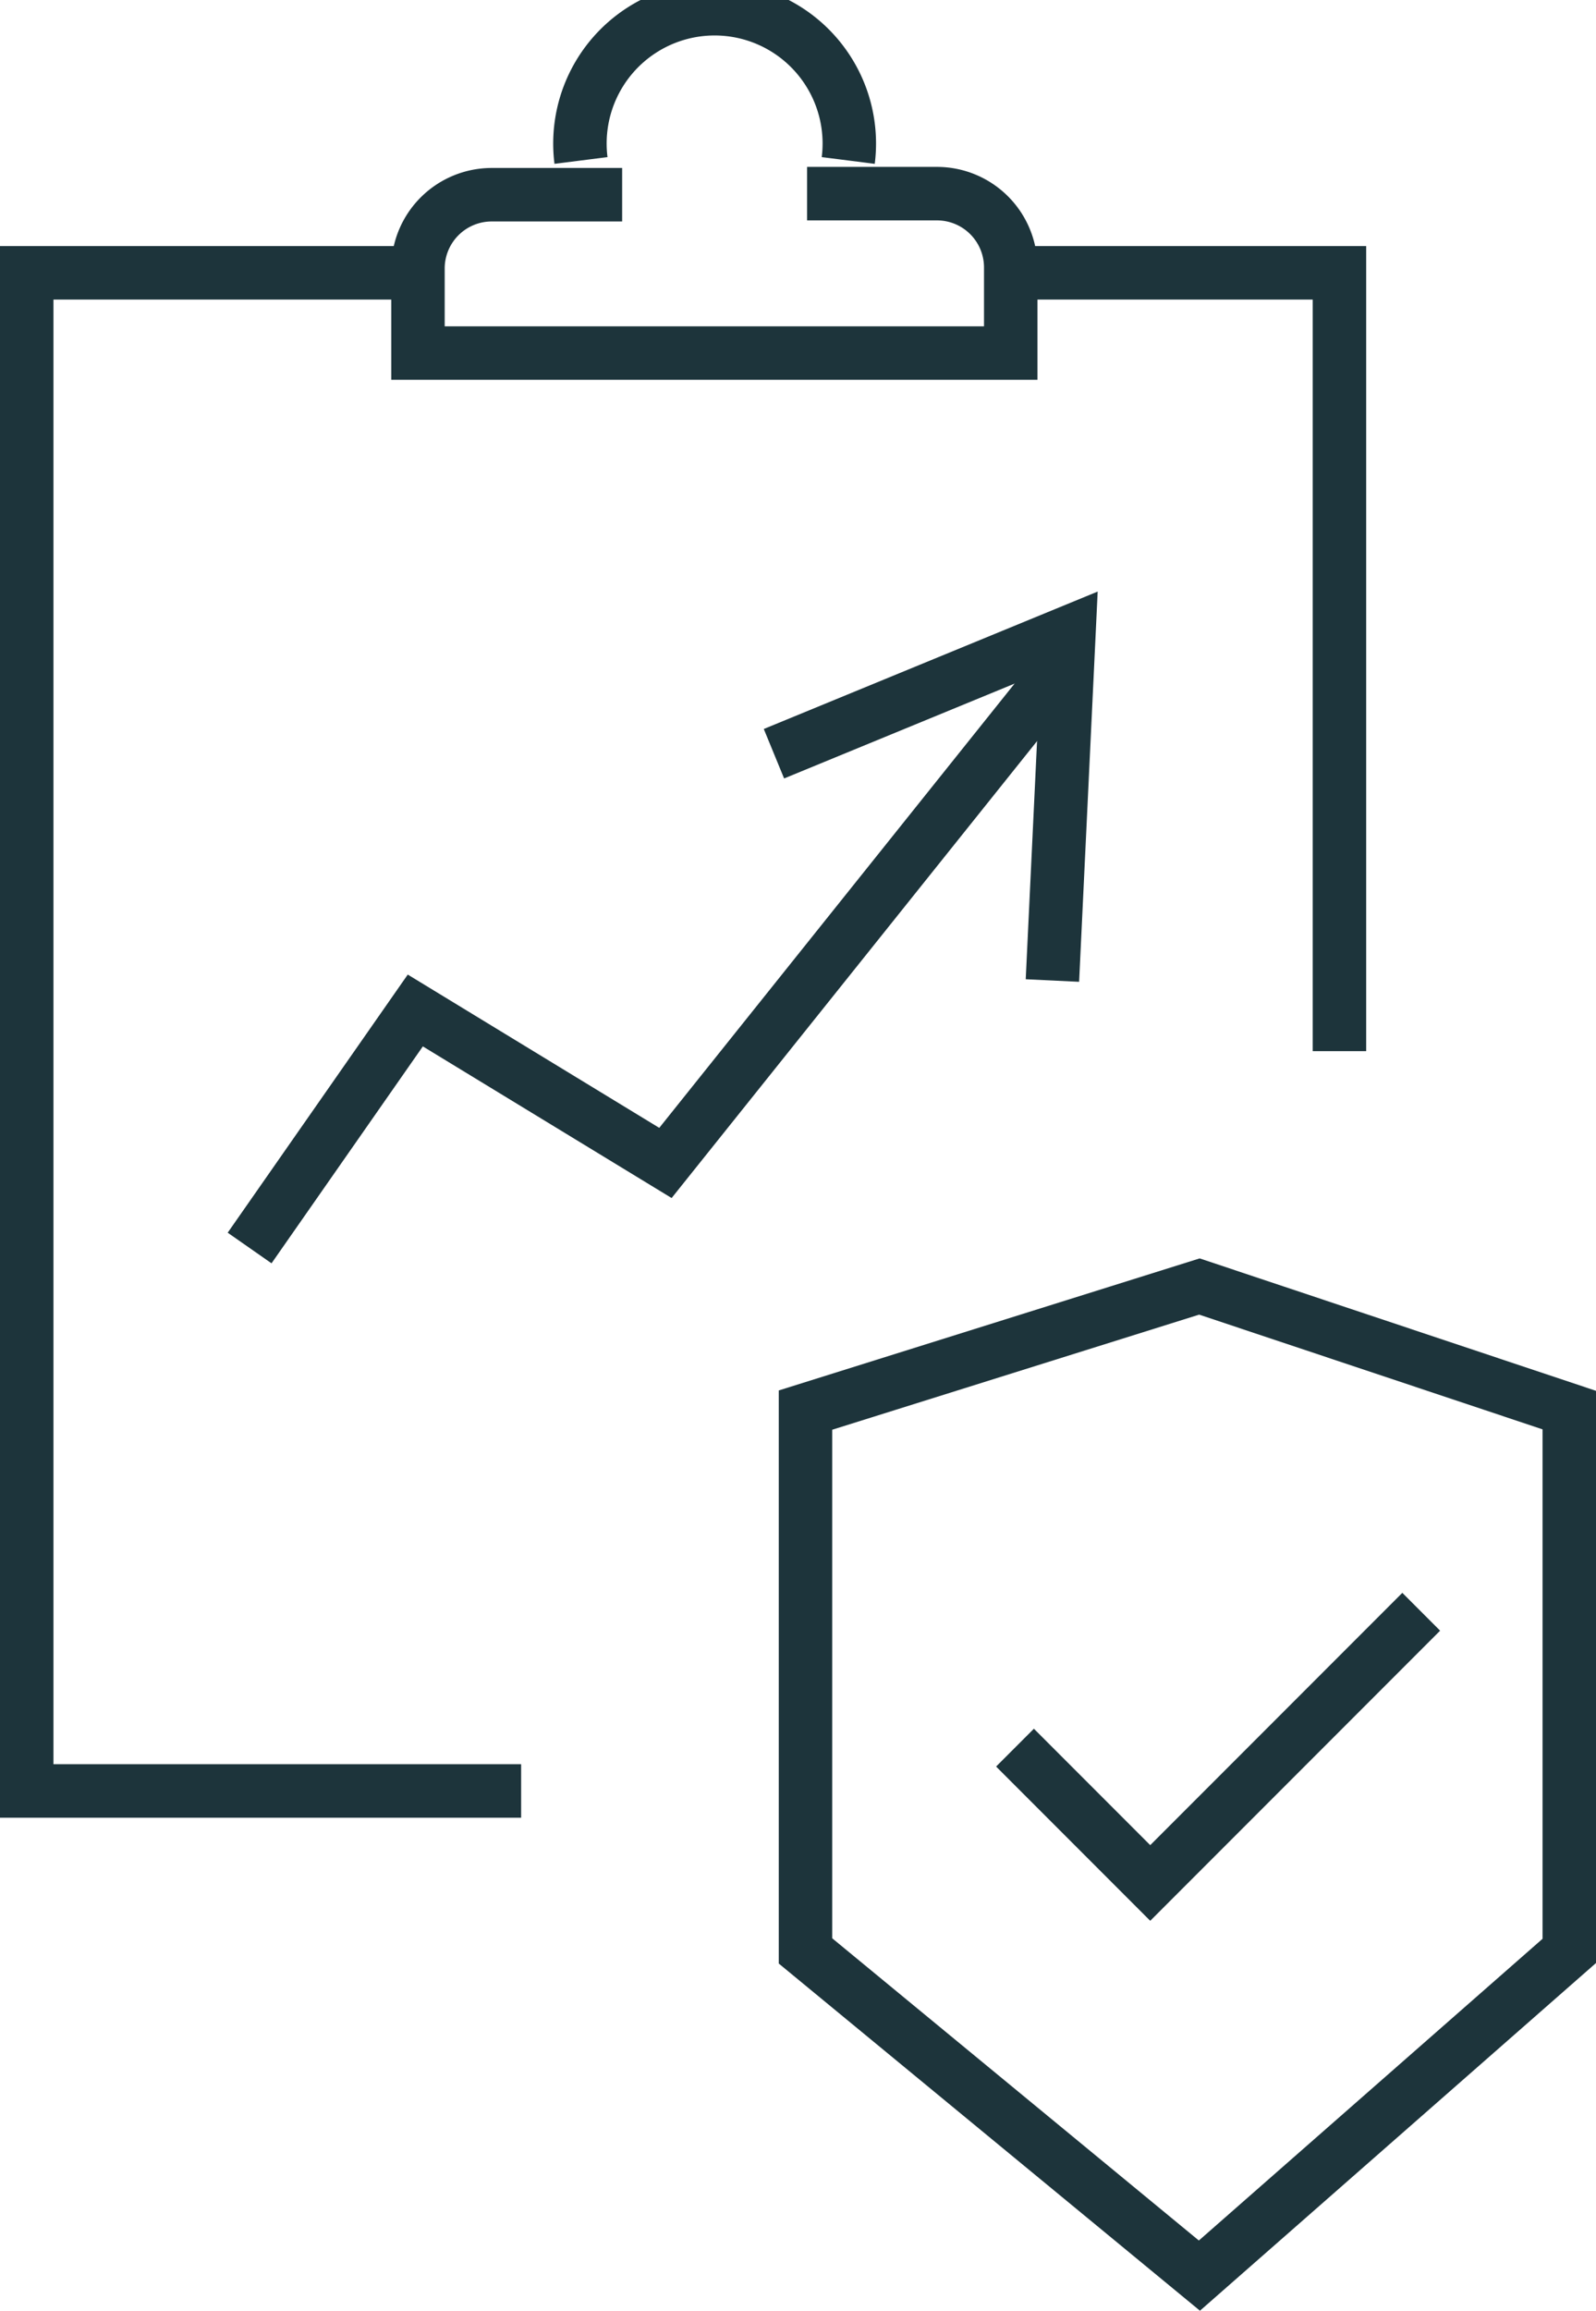 <svg xmlns="http://www.w3.org/2000/svg" viewBox="0 0 29.86 43.2"><defs><style>.cls-1{fill:none;stroke:#1d343b;stroke-miterlimit:10;}</style></defs><title>Asset 15</title><g id="Layer_2" data-name="Layer 2"><g id="Layer_1-2" data-name="Layer 1"><polyline class="cls-1" points="25.06 19.65 25.06 5.1 19.02 5.1"/><polyline class="cls-1" points="7.78 5.1 0.5 5.1 0.5 33.48 9.75 33.48"/><path class="cls-1" d="M22.44,24.05l-7.37,2.31V36.47l7.37,6.07,6.92-6.07V26.36Z"/><polyline class="cls-1" points="18.99 32.67 21.52 35.2 26.59 30.13"/><polyline class="cls-1" points="4.67 23.33 7.77 18.89 12.45 21.74 19.75 12.62"/><polyline class="cls-1" points="14.48 14.09 20 11.82 19.69 18.33"/><path class="cls-1" d="M11.64,3.64H9.2A1.38,1.38,0,0,0,7.82,5v1.6H18.91V5a1.38,1.38,0,0,0-1.38-1.38H15.1"/><path class="cls-1" d="M10.87,3a2.52,2.52,0,1,1,5,0"/></g></g></svg>